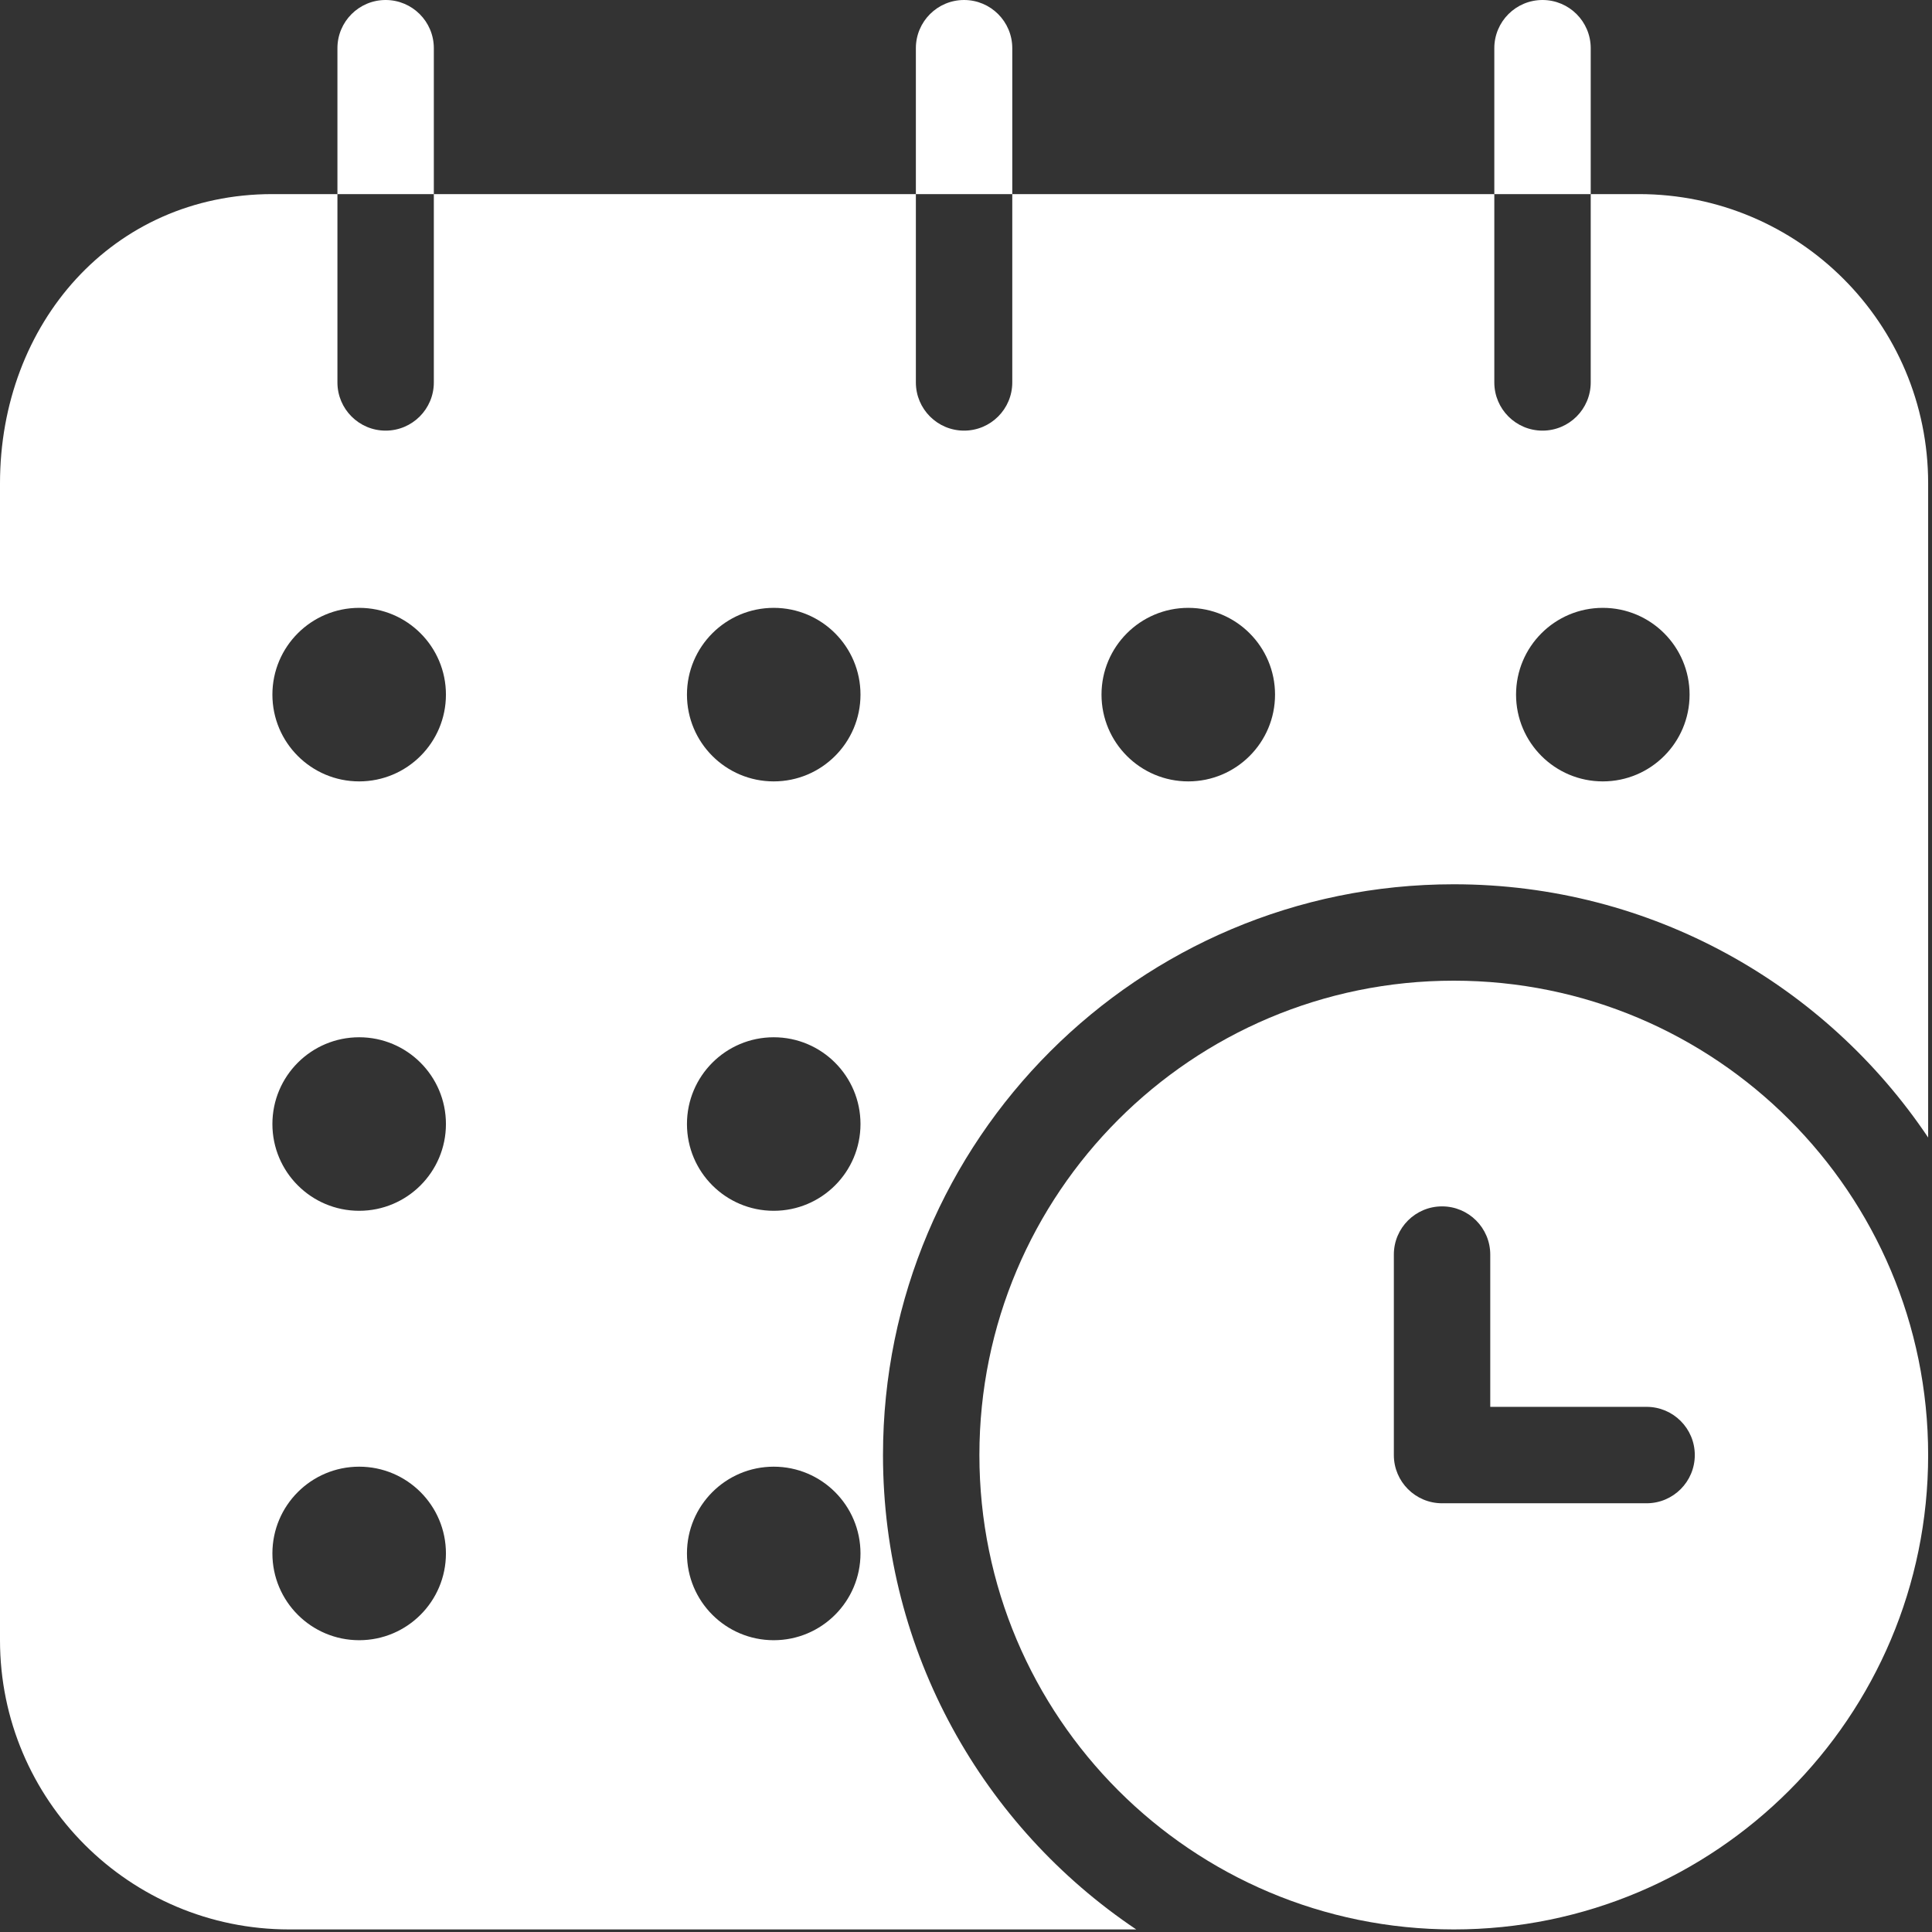 <svg width="167" height="167" viewBox="0 0 167 167" fill="none" xmlns="http://www.w3.org/2000/svg">
<rect x="0" y="0" width="167" height="167" fill="#333333" stroke="none"/>
<path d="M137.5 4.167V16.778H129.167V4.167C129.167 1.865 131.032 0 133.333 0C135.634 0 137.5 1.865 137.5 4.167Z" fill="white"/>
<path fill-rule="evenodd" clip-rule="evenodd" d="M87.5 16.778V4.167C87.5 1.865 85.635 0 83.333 0C81.032 0 79.167 1.865 79.167 4.167V16.778H37.5V4.167C37.5 1.865 35.635 0 33.333 0C31.032 0 29.167 1.865 29.167 4.167V16.778H23.537C9.73 16.778 0 27.971 0 41.778V141.778C0 155.586 11.193 166.778 25 166.778H98.215C85.013 157.924 76.325 142.864 76.325 125.774C76.325 98.525 98.414 76.436 125.662 76.436C142.752 76.436 157.812 85.125 166.667 98.326V41.778C166.667 27.971 155.474 16.778 141.667 16.778H137.5V33.056C137.5 35.357 135.634 37.223 133.333 37.223C131.032 37.223 129.167 35.357 129.167 33.056V16.778H87.5ZM29.167 16.778V33.056C29.167 35.357 31.032 37.223 33.333 37.223C35.635 37.223 37.5 35.357 37.5 33.056V16.778H29.167ZM87.5 16.778H79.167V33.056C79.167 35.357 81.032 37.223 83.333 37.223C85.635 37.223 87.5 35.357 87.5 33.056V16.778ZM31.046 67.543C35.188 67.543 38.546 64.185 38.546 60.042C38.546 55.9 35.188 52.542 31.046 52.542C26.904 52.542 23.546 55.9 23.546 60.042C23.546 64.185 26.904 67.543 31.046 67.543ZM74.38 60.042C74.38 64.185 71.022 67.543 66.88 67.543C62.738 67.543 59.38 64.185 59.38 60.042C59.38 55.9 62.738 52.542 66.88 52.542C71.022 52.542 74.38 55.9 74.38 60.042ZM102.713 67.543C106.855 67.543 110.213 64.185 110.213 60.042C110.213 55.9 106.855 52.542 102.713 52.542C98.571 52.542 95.213 55.9 95.213 60.042C95.213 64.185 98.571 67.543 102.713 67.543ZM146.046 60.042C146.046 64.185 142.689 67.543 138.546 67.543C134.404 67.543 131.046 64.185 131.046 60.042C131.046 55.9 134.404 52.542 138.546 52.542C142.689 52.542 146.046 55.9 146.046 60.042ZM31.046 104.66C35.188 104.66 38.546 101.303 38.546 97.16C38.546 93.018 35.188 89.66 31.046 89.66C26.904 89.66 23.546 93.018 23.546 97.16C23.546 101.303 26.904 104.66 31.046 104.66ZM74.38 97.16C74.38 101.303 71.022 104.66 66.88 104.66C62.738 104.66 59.38 101.303 59.38 97.16C59.38 93.018 62.738 89.66 66.88 89.66C71.022 89.66 74.38 93.018 74.38 97.16ZM31.046 141.778C35.188 141.778 38.546 138.421 38.546 134.278C38.546 130.136 35.188 126.778 31.046 126.778C26.904 126.778 23.546 130.136 23.546 134.278C23.546 138.421 26.904 141.778 31.046 141.778ZM74.38 134.278C74.38 138.421 71.022 141.778 66.88 141.778C62.738 141.778 59.38 138.421 59.38 134.278C59.38 130.136 62.738 126.778 66.88 126.778C71.022 126.778 74.38 130.136 74.38 134.278Z" fill="white"/>
<path fill-rule="evenodd" clip-rule="evenodd" d="M125.662 166.778C148.308 166.778 166.667 148.42 166.667 125.774C166.667 103.128 148.308 84.769 125.662 84.769C103.016 84.769 84.658 103.128 84.658 125.774C84.658 148.42 103.016 166.778 125.662 166.778ZM146.496 125.774C146.496 128.075 144.631 129.941 142.33 129.941H125.001C124.942 129.941 124.884 129.939 124.825 129.937C124.767 129.939 124.708 129.941 124.65 129.941C122.348 129.941 120.483 128.075 120.483 125.774V108.445C120.483 106.144 122.348 104.278 124.65 104.278C126.951 104.278 128.816 106.144 128.816 108.445V121.607H142.33C144.631 121.607 146.496 123.473 146.496 125.774Z" fill="white"/>
</svg>
